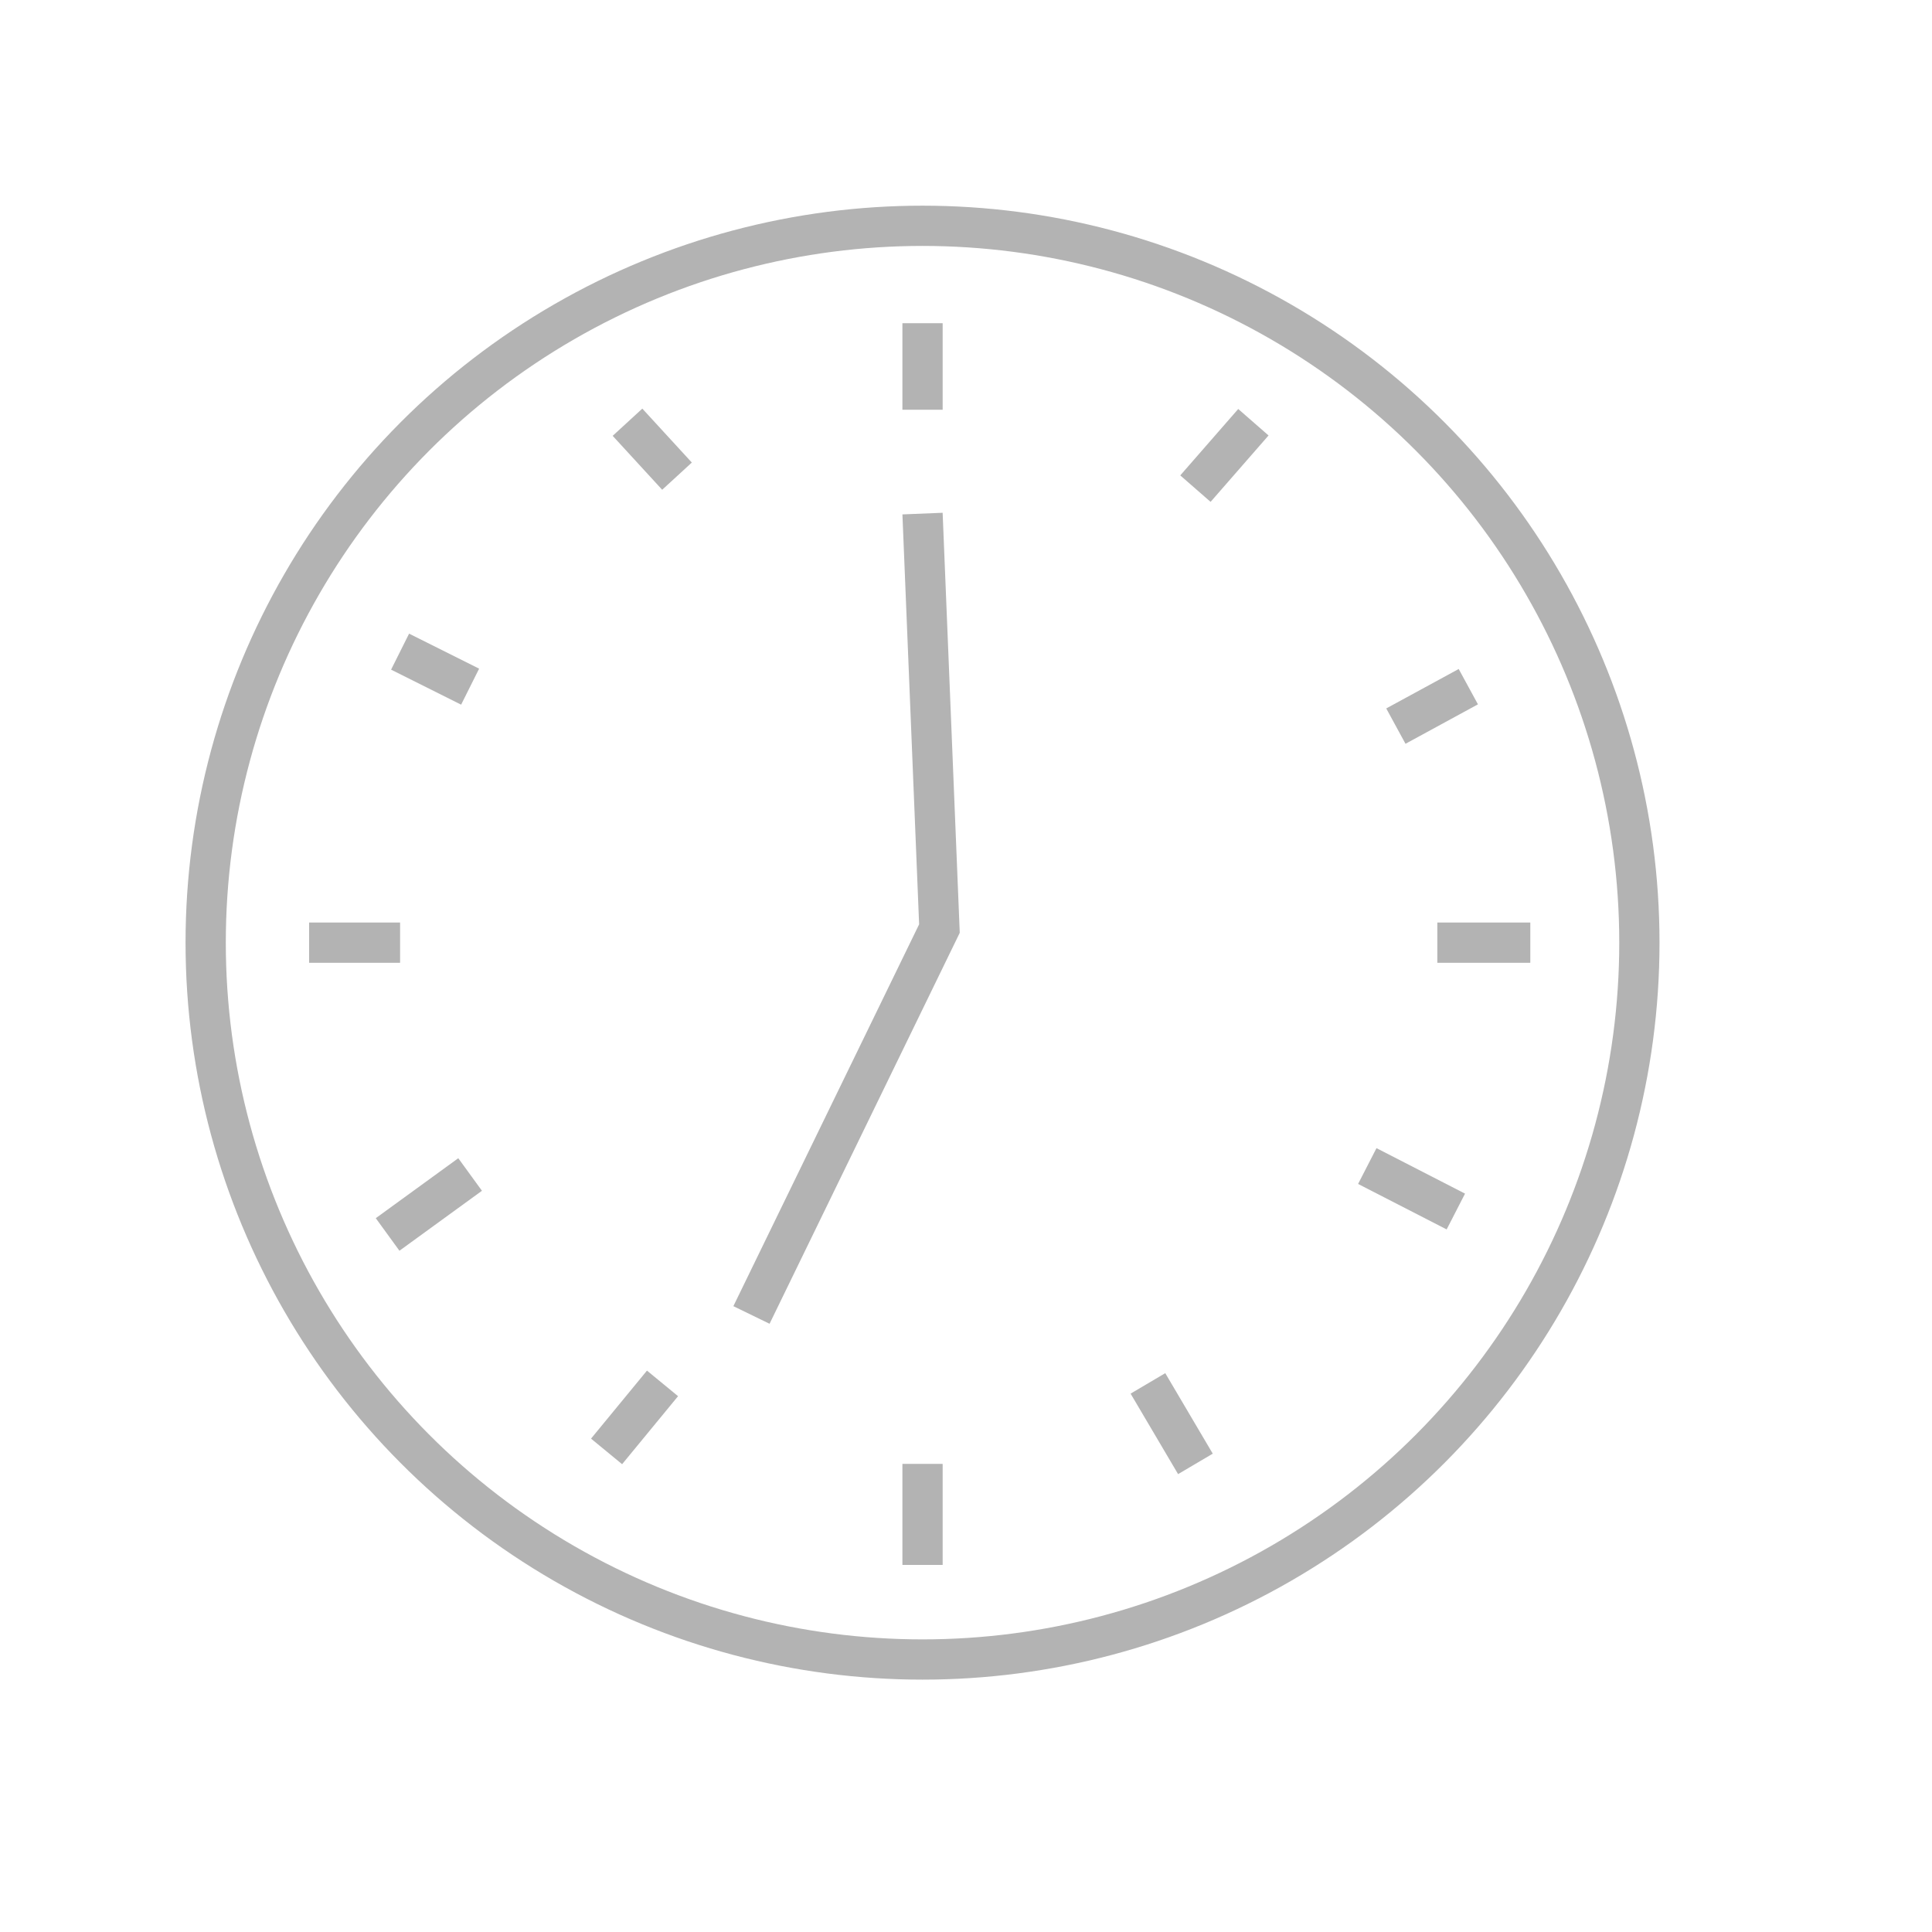 <?xml version="1.0" encoding="utf-8"?>
<!-- Generator: Adobe Illustrator 27.9.0, SVG Export Plug-In . SVG Version: 6.00 Build 0)  -->
<svg version="1.1" id="Capa_1" xmlns="http://www.w3.org/2000/svg" xmlns:xlink="http://www.w3.org/1999/xlink" x="0px" y="0px"
	 viewBox="0 0 48 48" style="enable-background:new 0 0 48 48;" xml:space="preserve">
<style type="text/css">
	.st0{fill:none;stroke:#B3B3B3;stroke-miterlimit:10;}
</style>
<circle class="st0" cx="22.92" cy="23.42" r="17.81"/>
<line class="st0" x1="22.92" y1="8.03" x2="22.92" y2="10.18"/>
<line class="st0" x1="38.02" y1="23.42" x2="35.71" y2="23.42"/>
<line class="st0" x1="7.68" y1="23.42" x2="9.94" y2="23.42"/>
<line class="st0" x1="22.92" y1="38.88" x2="22.92" y2="36.37"/>
<line class="st0" x1="29.7" y1="36.37" x2="28.52" y2="34.37"/>
<line class="st0" x1="36.17" y1="30.1" x2="33.97" y2="28.97"/>
<line class="st0" x1="36.48" y1="17.06" x2="34.68" y2="18.04"/>
<line class="st0" x1="31.14" y1="10.49" x2="29.7" y2="12.14"/>
<line class="st0" x1="15.59" y1="10.49" x2="16.82" y2="11.83"/>
<line class="st0" x1="9.94" y1="16.19" x2="11.68" y2="17.06"/>
<line class="st0" x1="9.63" y1="30.67" x2="11.68" y2="29.18"/>
<line class="st0" x1="15.07" y1="36.06" x2="16.46" y2="34.37"/>
<polyline class="st0" points="18.67,32.67 23.34,23.07 22.92,12.76 "/>
</svg>
